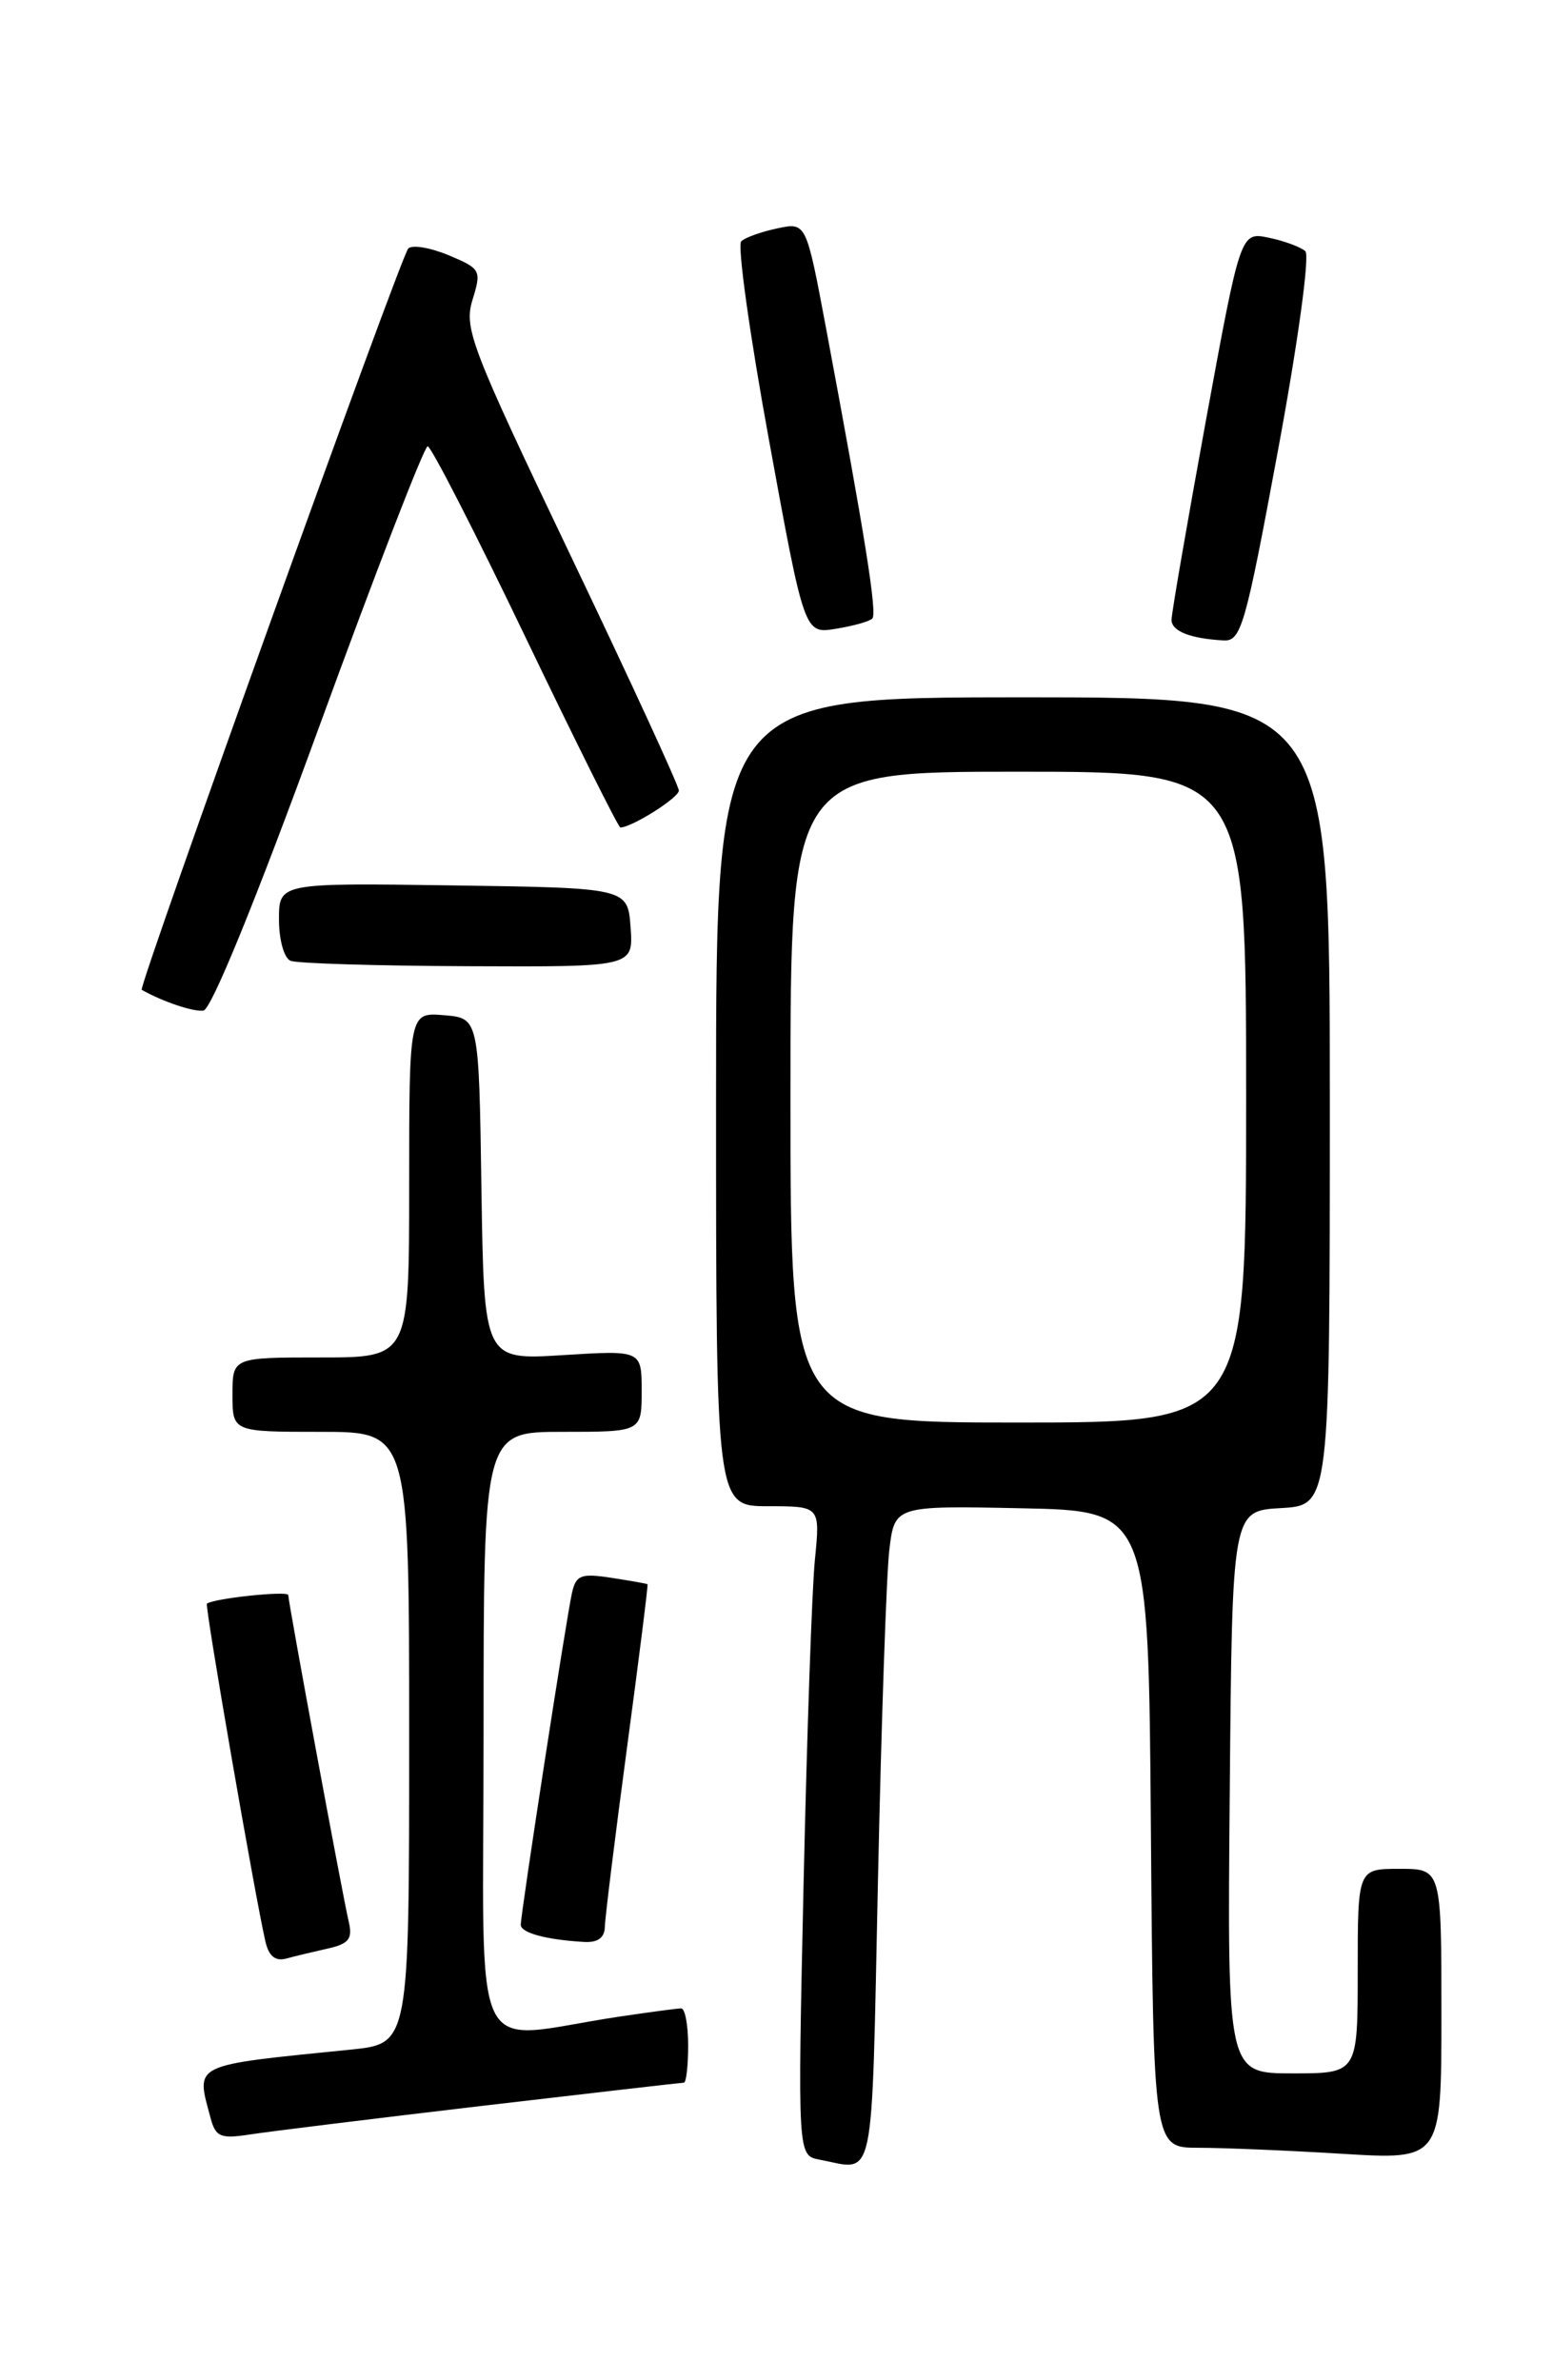 <?xml version="1.0" encoding="UTF-8" standalone="no"?>
<!DOCTYPE svg PUBLIC "-//W3C//DTD SVG 1.1//EN" "http://www.w3.org/Graphics/SVG/1.1/DTD/svg11.dtd" >
<svg xmlns="http://www.w3.org/2000/svg" xmlns:xlink="http://www.w3.org/1999/xlink" version="1.1" viewBox="0 0 167 256">
 <g >
 <path fill="currentColor"
d=" M 94.41 202.25 C 94.77 185.34 95.32 169.35 95.63 166.72 C 96.20 161.94 96.20 161.94 109.85 162.22 C 123.50 162.50 123.50 162.50 123.76 196.75 C 124.03 231.00 124.03 231.00 128.86 231.00 C 131.51 231.00 138.48 231.29 144.34 231.65 C 155.00 232.30 155.00 232.30 155.00 216.65 C 155.00 201.00 155.00 201.00 150.50 201.00 C 146.00 201.00 146.00 201.00 146.00 212.00 C 146.00 223.00 146.00 223.00 138.99 223.00 C 131.97 223.00 131.97 223.00 132.24 192.75 C 132.50 162.50 132.50 162.50 137.75 162.20 C 143.00 161.90 143.00 161.90 143.00 118.45 C 143.00 75.00 143.00 75.00 110.00 75.00 C 77.00 75.00 77.00 75.00 77.00 118.50 C 77.00 162.00 77.00 162.00 82.60 162.00 C 88.20 162.00 88.20 162.00 87.63 167.75 C 87.31 170.91 86.77 186.62 86.41 202.67 C 85.77 231.83 85.77 231.83 88.13 232.28 C 94.19 233.43 93.69 235.78 94.41 202.25 Z  M 51.79 226.50 C 63.50 225.13 73.29 224.00 73.54 224.00 C 73.79 224.00 74.00 222.20 74.00 220.00 C 74.00 217.80 73.66 216.00 73.25 216.01 C 72.84 216.01 69.80 216.42 66.50 216.91 C 50.21 219.36 52.00 223.10 52.00 186.51 C 52.00 154.00 52.00 154.00 60.50 154.00 C 69.00 154.00 69.00 154.00 69.00 149.61 C 69.00 145.22 69.00 145.22 60.52 145.75 C 52.05 146.28 52.05 146.28 51.77 127.89 C 51.50 109.50 51.50 109.50 47.75 109.19 C 44.00 108.88 44.00 108.88 44.00 127.44 C 44.00 146.00 44.00 146.00 34.50 146.00 C 25.00 146.00 25.00 146.00 25.00 150.00 C 25.00 154.00 25.00 154.00 34.50 154.00 C 44.00 154.00 44.00 154.00 44.00 186.90 C 44.00 219.80 44.00 219.80 37.75 220.44 C 20.43 222.19 21.06 221.88 22.65 227.82 C 23.19 229.84 23.72 230.06 26.88 229.57 C 28.87 229.26 40.08 227.88 51.79 226.50 Z  M 35.26 209.57 C 37.50 209.07 37.93 208.53 37.51 206.73 C 36.83 203.84 31.00 172.32 31.00 171.56 C 31.00 171.06 22.98 171.91 22.25 172.48 C 22.00 172.67 27.42 203.96 28.54 208.81 C 28.90 210.39 29.61 210.97 30.78 210.65 C 31.73 210.39 33.74 209.91 35.26 209.57 Z  M 65.04 207.25 C 65.06 206.29 66.13 197.62 67.42 188.00 C 68.71 178.38 69.71 170.45 69.63 170.39 C 69.56 170.33 67.81 170.02 65.75 169.70 C 62.48 169.20 61.94 169.40 61.51 171.31 C 60.92 173.90 56.00 205.79 56.00 207.02 C 56.00 207.88 58.71 208.62 62.75 208.86 C 64.27 208.96 65.01 208.43 65.04 207.25 Z  M 34.29 78.25 C 40.36 61.61 45.62 48.00 45.99 48.00 C 46.35 48.00 51.08 57.22 56.49 68.50 C 61.90 79.78 66.50 89.00 66.71 89.00 C 67.93 89.00 73.00 85.80 73.00 85.03 C 73.00 84.53 67.78 73.19 61.40 59.84 C 50.63 37.29 49.87 35.32 50.81 32.25 C 51.79 29.07 51.70 28.90 48.24 27.45 C 46.26 26.63 44.31 26.30 43.90 26.73 C 43.09 27.57 14.82 106.22 15.24 106.46 C 17.52 107.74 20.80 108.85 21.88 108.69 C 22.72 108.58 27.55 96.74 34.29 78.25 Z  M 67.81 99.75 C 67.50 95.50 67.50 95.50 48.75 95.23 C 30.00 94.96 30.00 94.96 30.00 98.89 C 30.00 101.11 30.55 103.05 31.25 103.34 C 31.94 103.62 40.51 103.88 50.31 103.92 C 68.11 104.00 68.11 104.00 67.81 99.75 Z  M 137.43 48.42 C 139.57 36.88 140.86 27.48 140.37 27.02 C 139.89 26.58 138.13 25.92 136.45 25.57 C 133.40 24.93 133.40 24.93 129.68 45.21 C 127.64 56.37 125.97 66.03 125.98 66.68 C 126.00 67.89 127.99 68.68 131.56 68.88 C 133.46 68.99 133.91 67.43 137.43 48.42 Z  M 93.80 66.53 C 94.35 65.99 93.03 57.74 88.81 35.20 C 86.69 23.91 86.69 23.91 83.60 24.56 C 81.89 24.92 80.14 25.54 79.71 25.95 C 79.27 26.35 80.62 36.02 82.71 47.43 C 86.50 68.18 86.50 68.18 89.87 67.63 C 91.73 67.33 93.50 66.84 93.80 66.53 Z  M 85.00 118.00 C 85.00 83.00 85.00 83.00 109.50 83.00 C 134.00 83.00 134.00 83.00 134.00 118.00 C 134.00 153.00 134.00 153.00 109.50 153.00 C 85.00 153.00 85.00 153.00 85.00 118.00 Z "/>
</g>
</svg>